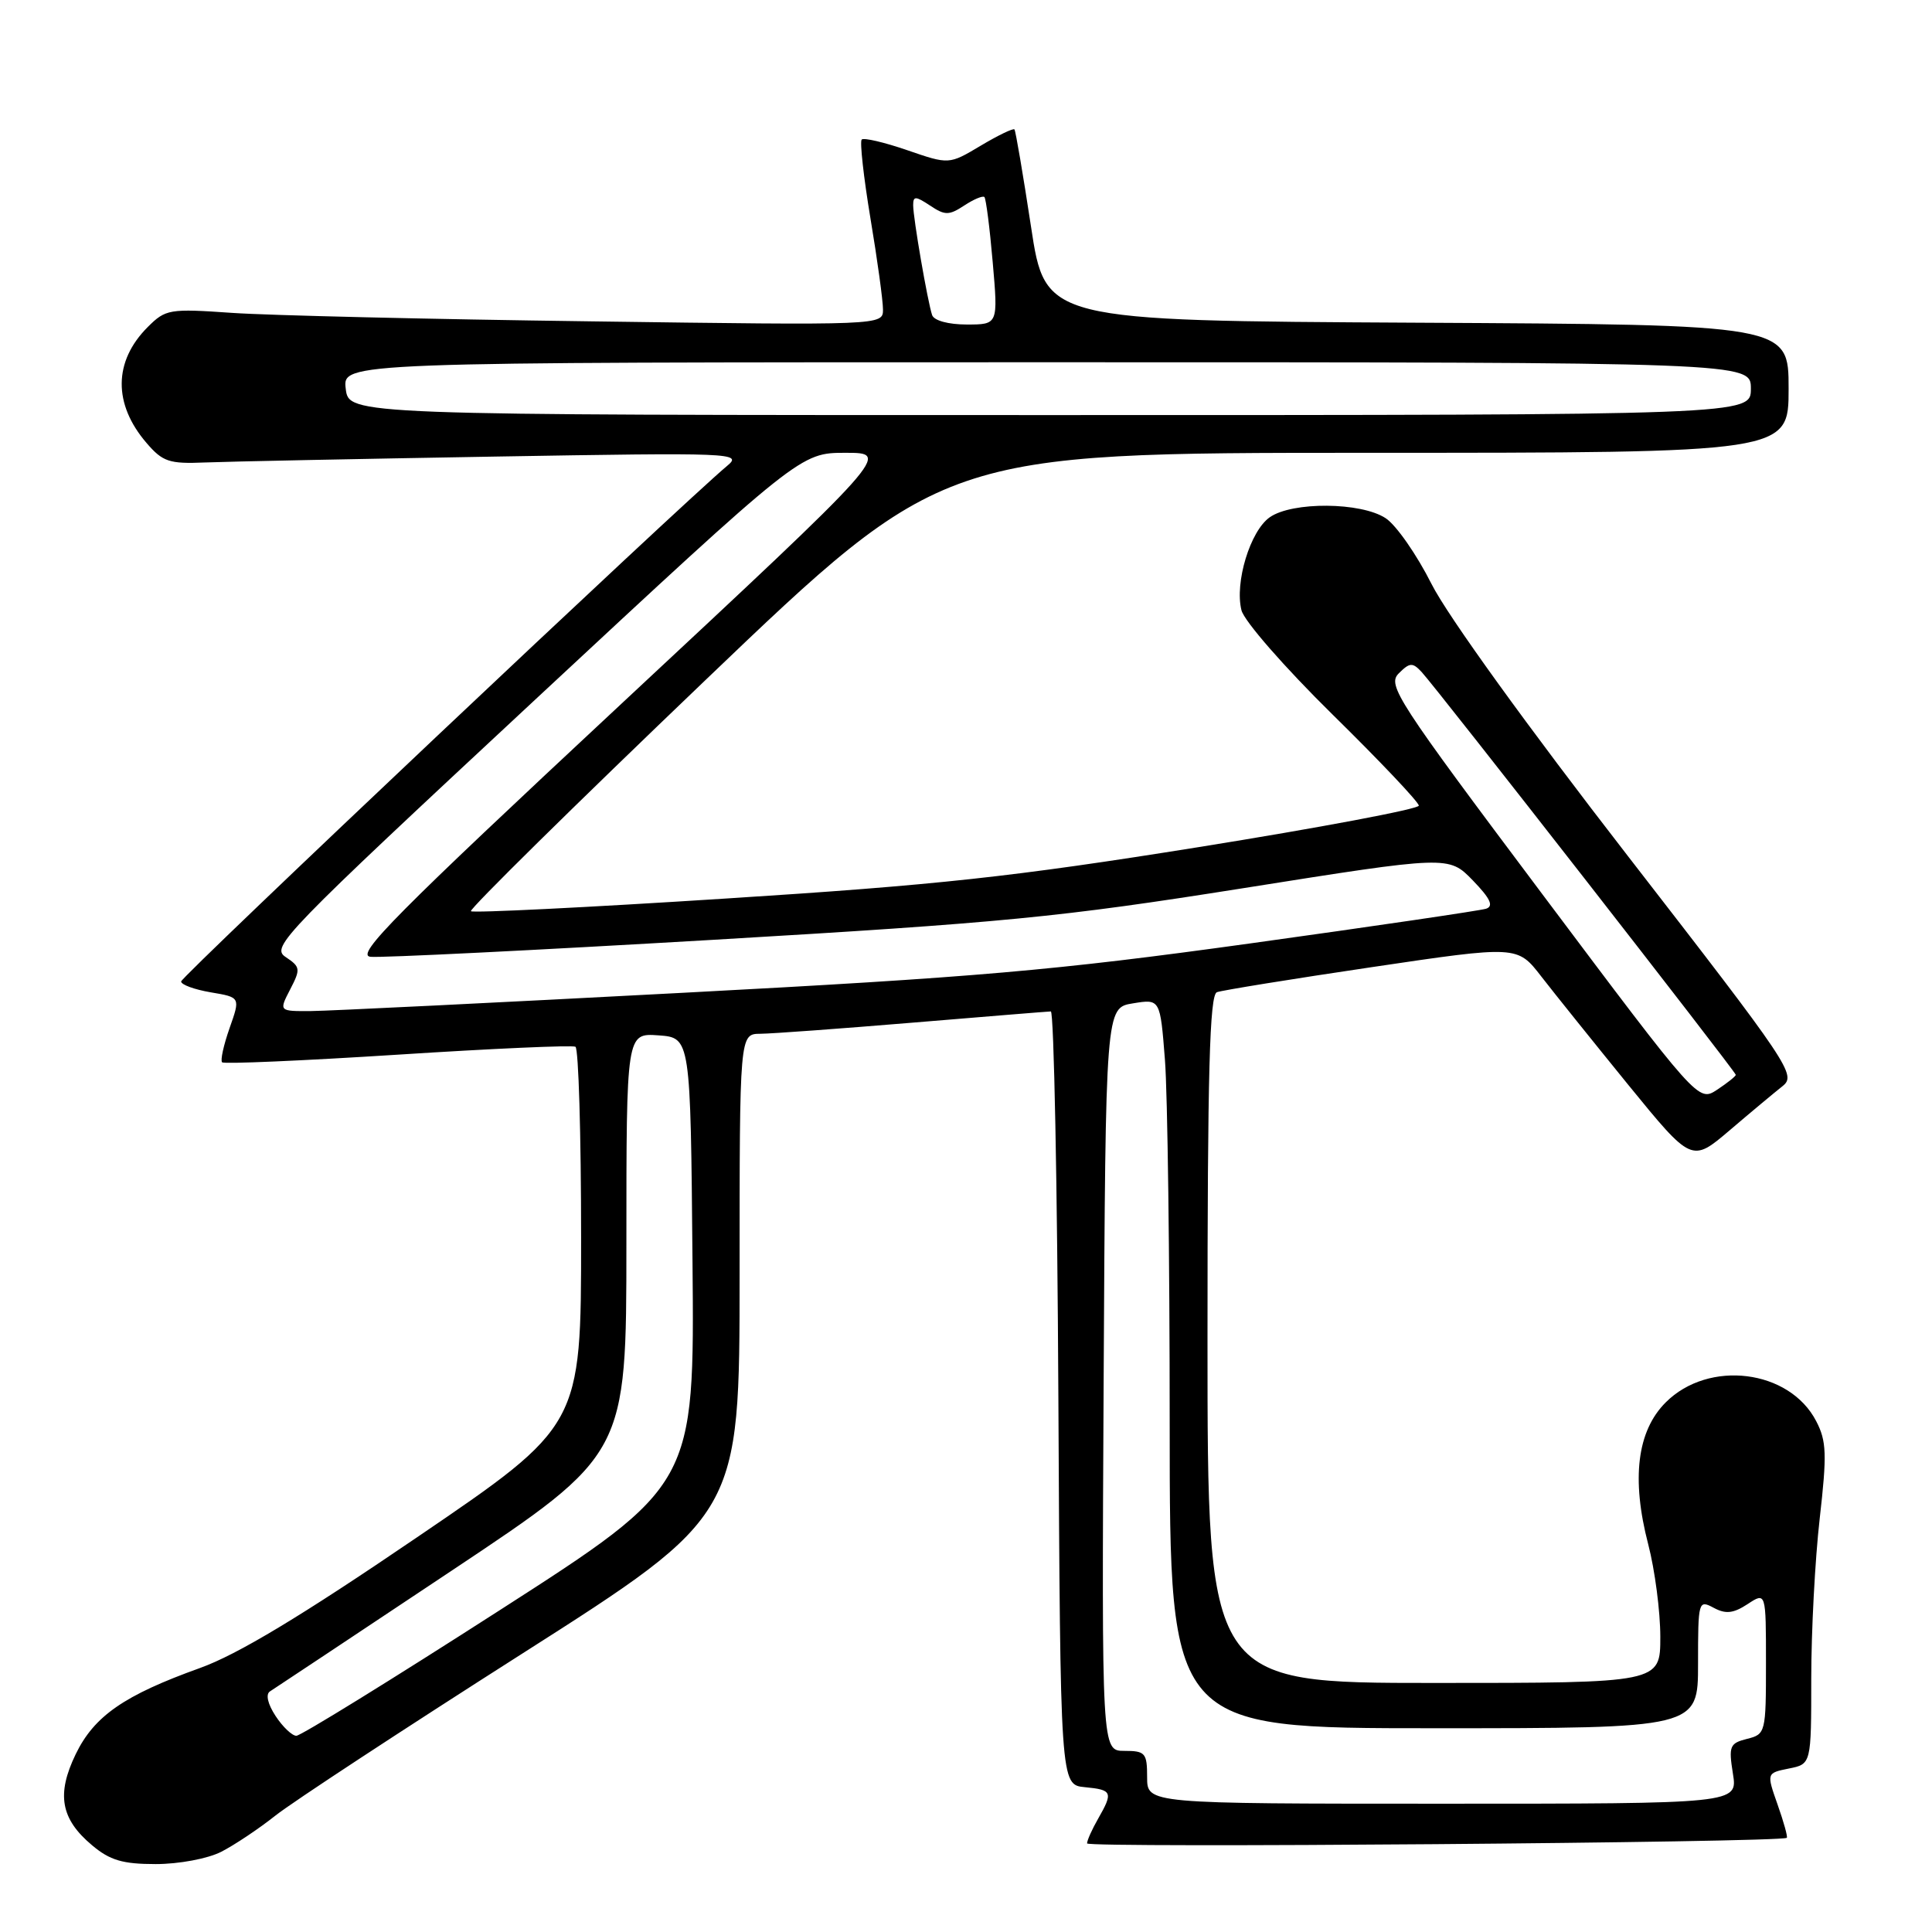 <?xml version="1.0" encoding="UTF-8" standalone="no"?>
<!DOCTYPE svg PUBLIC "-//W3C//DTD SVG 1.1//EN" "http://www.w3.org/Graphics/SVG/1.1/DTD/svg11.dtd" >
<svg xmlns="http://www.w3.org/2000/svg" xmlns:xlink="http://www.w3.org/1999/xlink" version="1.1" viewBox="0 0 256 256">
 <g >
 <path fill="currentColor"
d=" M 29.30 245.38 C 31.06 244.48 34.30 242.32 36.50 240.57 C 38.70 238.82 53.44 229.15 69.25 219.08 C 98.00 200.76 98.00 200.76 98.00 168.88 C 98.00 137.00 98.00 137.00 100.75 136.98 C 102.26 136.97 111.38 136.30 121.00 135.50 C 130.62 134.70 138.83 134.03 139.24 134.02 C 139.65 134.01 140.10 157.06 140.24 185.25 C 140.50 236.50 140.50 236.50 143.75 236.81 C 147.39 237.16 147.52 237.47 145.50 241.00 C 144.71 242.38 144.05 243.84 144.04 244.26 C 144.01 244.89 235.95 244.15 236.76 243.52 C 236.90 243.40 236.36 241.43 235.54 239.12 C 234.07 234.94 234.07 234.94 237.03 234.34 C 240.00 233.75 240.00 233.75 240.00 222.41 C 240.00 216.17 240.50 206.64 241.12 201.22 C 242.09 192.71 242.03 190.95 240.66 188.32 C 237.12 181.46 226.41 180.12 220.71 185.83 C 216.92 189.62 216.14 195.96 218.40 204.64 C 219.28 208.02 220.00 213.54 220.00 216.89 C 220.00 223.00 220.00 223.00 190.00 223.00 C 160.00 223.00 160.00 223.00 160.00 177.47 C 160.00 141.96 160.28 131.83 161.25 131.47 C 161.94 131.22 171.18 129.72 181.78 128.15 C 201.06 125.29 201.06 125.29 204.23 129.39 C 205.98 131.65 211.18 138.12 215.78 143.78 C 224.16 154.05 224.16 154.05 229.18 149.78 C 231.94 147.42 235.09 144.80 236.17 143.94 C 238.07 142.44 237.33 141.34 215.71 113.44 C 202.43 96.31 191.82 81.61 189.70 77.41 C 187.74 73.51 185.00 69.57 183.60 68.66 C 180.34 66.52 171.23 66.45 168.25 68.54 C 165.66 70.35 163.58 77.19 164.50 80.86 C 164.86 82.30 170.20 88.41 176.57 94.68 C 182.86 100.86 188.00 106.29 188.00 106.75 C 188.00 107.20 174.84 109.68 158.75 112.26 C 134.19 116.19 124.16 117.28 96.18 119.06 C 77.85 120.24 62.65 120.99 62.40 120.74 C 62.15 120.49 76.12 106.72 93.45 90.14 C 124.95 60.00 124.95 60.00 180.98 60.00 C 237.00 60.00 237.00 60.00 237.00 51.51 C 237.00 43.02 237.00 43.02 187.75 42.76 C 138.50 42.50 138.50 42.50 136.61 30.00 C 135.56 23.12 134.58 17.34 134.42 17.15 C 134.27 16.96 132.25 17.93 129.94 19.31 C 125.75 21.81 125.75 21.81 120.21 19.90 C 117.16 18.85 114.45 18.22 114.18 18.49 C 113.91 18.76 114.43 23.46 115.34 28.94 C 116.26 34.42 117.00 39.85 117.00 41.01 C 117.00 43.11 117.00 43.11 78.25 42.58 C 56.94 42.30 35.57 41.79 30.78 41.46 C 22.43 40.88 21.95 40.96 19.57 43.34 C 15.03 47.88 14.98 53.54 19.42 58.70 C 21.56 61.19 22.42 61.48 27.16 61.28 C 30.10 61.16 47.35 60.81 65.50 60.50 C 97.24 59.96 98.42 60.01 96.36 61.72 C 90.46 66.63 24.00 129.39 24.00 130.05 C 24.00 130.48 25.77 131.12 27.93 131.49 C 31.86 132.15 31.86 132.15 30.42 136.23 C 29.63 138.48 29.18 140.51 29.43 140.76 C 29.67 141.01 40.14 140.55 52.69 139.75 C 65.23 138.94 75.84 138.47 76.25 138.70 C 76.66 138.93 77.00 150.32 77.00 164.01 C 77.00 188.91 77.00 188.91 55.26 203.70 C 39.89 214.17 31.46 219.24 26.50 221.02 C 16.45 224.63 12.48 227.38 10.03 232.44 C 7.46 237.75 8.04 241.02 12.19 244.50 C 14.56 246.50 16.25 247.00 20.63 247.00 C 23.70 247.00 27.50 246.29 29.30 245.38 Z  M 152.00 235.50 C 152.00 232.28 151.76 232.00 148.99 232.00 C 145.98 232.00 145.98 232.00 146.24 182.77 C 146.50 133.53 146.50 133.53 150.12 132.95 C 153.73 132.36 153.73 132.36 154.36 140.43 C 154.71 144.87 154.99 166.61 154.99 188.75 C 155.00 229.00 155.00 229.00 190.00 229.00 C 225.00 229.00 225.00 229.00 225.00 220.46 C 225.00 212.15 225.05 211.96 227.07 213.04 C 228.67 213.90 229.67 213.79 231.57 212.55 C 234.00 210.95 234.00 210.95 234.00 220.37 C 234.00 229.59 233.95 229.80 231.49 230.41 C 229.19 230.99 229.04 231.37 229.62 235.02 C 230.26 239.00 230.26 239.00 191.13 239.00 C 152.00 239.00 152.00 239.00 152.00 235.50 Z  M 36.51 227.37 C 35.47 225.78 35.18 224.50 35.77 224.12 C 36.31 223.78 47.16 216.57 59.88 208.10 C 83.00 192.70 83.00 192.70 83.00 164.79 C 83.00 136.89 83.00 136.89 87.25 137.19 C 91.50 137.50 91.50 137.50 91.76 167.14 C 92.03 196.78 92.03 196.78 66.17 213.39 C 51.95 222.53 39.85 230.00 39.27 230.00 C 38.70 230.00 37.46 228.82 36.51 227.37 Z  M 204.35 118.46 C 185.07 92.76 183.79 90.78 185.34 89.23 C 186.79 87.78 187.17 87.75 188.37 89.04 C 190.34 91.15 230.00 142.00 230.00 142.42 C 230.00 142.61 228.88 143.50 227.52 144.40 C 225.03 146.03 225.03 146.03 204.35 118.46 Z  M 38.45 131.10 C 39.85 128.40 39.81 128.12 37.85 126.81 C 35.85 125.49 37.42 123.87 70.91 92.71 C 106.07 60.00 106.07 60.00 112.04 60.00 C 118.01 60.00 118.01 60.00 82.34 93.25 C 52.37 121.19 47.06 126.54 49.08 126.78 C 50.41 126.93 70.85 125.92 94.50 124.53 C 132.94 122.27 140.39 121.55 164.73 117.69 C 191.96 113.37 191.96 113.37 195.15 116.65 C 197.48 119.06 197.95 120.06 196.92 120.41 C 196.14 120.66 182.00 122.74 165.50 125.03 C 139.63 128.61 129.31 129.50 90.50 131.55 C 65.75 132.86 43.58 133.95 41.22 133.97 C 36.95 134.00 36.95 134.00 38.45 131.10 Z  M 45.81 51.50 C 45.40 48.00 45.40 48.00 138.70 48.00 C 232.00 48.00 232.00 48.00 232.00 51.50 C 232.00 55.00 232.00 55.00 139.11 55.00 C 46.22 55.00 46.22 55.00 45.81 51.50 Z  M 123.51 41.75 C 122.91 39.96 121.00 28.91 121.00 27.19 C 121.00 25.96 121.31 25.96 123.24 27.24 C 125.22 28.56 125.74 28.56 127.77 27.23 C 129.03 26.40 130.23 25.90 130.44 26.11 C 130.65 26.33 131.15 30.21 131.54 34.75 C 132.26 43.00 132.26 43.00 128.10 43.00 C 125.66 43.00 123.76 42.48 123.51 41.75 Z "/>
</g>
</svg>